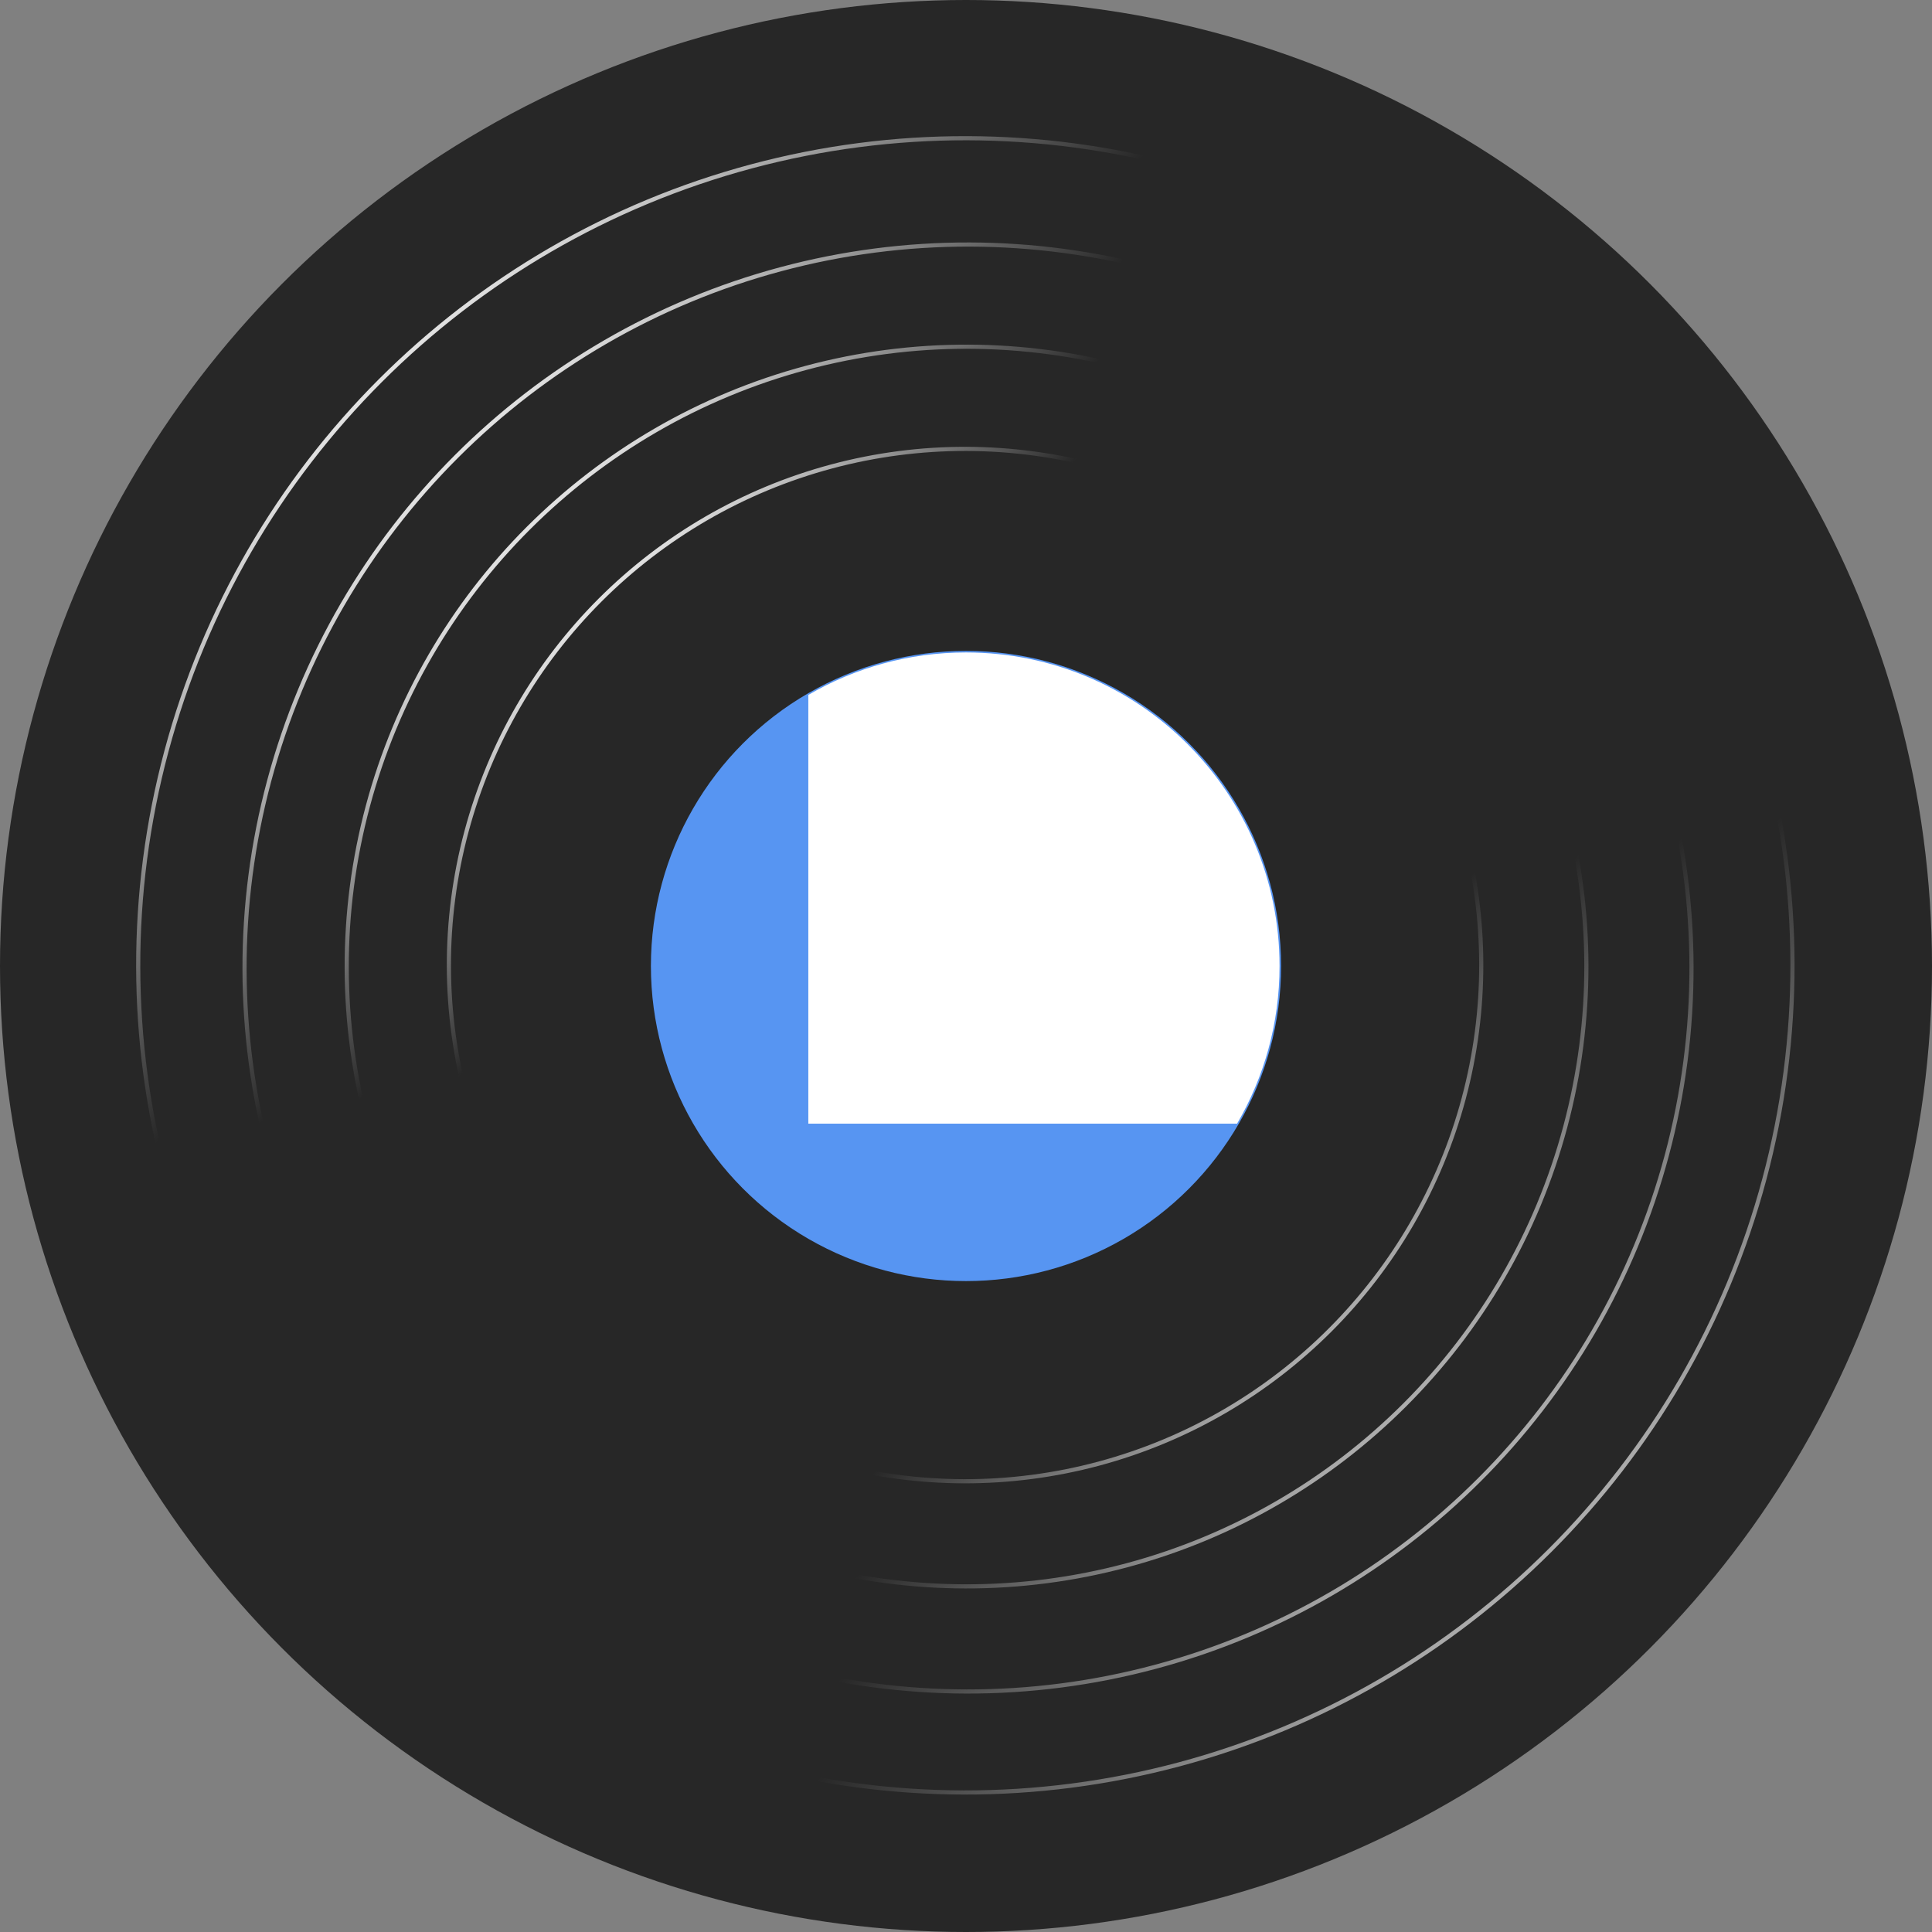 <svg width="466" height="466" viewBox="0 0 466 466" fill="none" xmlns="http://www.w3.org/2000/svg">
<rect x="0" y="0" width="466" height="466" fill="#808080" stroke="none"/>
<circle cx="233" cy="233" r="233" fill="#272727"/>
<circle cx="233" cy="233" r="76" fill="#5795F2"/>
<path d="M233 308.627C232.953 308.627 232.907 308.626 232.86 308.626H233.14C233.093 308.626 233.047 308.627 233 308.627ZM233 157.373C274.767 157.373 308.627 191.233 308.627 233C308.627 246.865 304.895 259.858 298.382 271.031H194.968V167.619C206.141 161.106 219.134 157.373 233 157.373Z" fill="white"/>
<circle cx="232.777" cy="232.777" r="124.5" transform="rotate(-45 232.777 232.777)" stroke="url(#paint0_linear_15_21)"/>
<circle cx="233.132" cy="233.132" r="149.5" transform="rotate(-45 233.132 233.132)" stroke="url(#paint1_linear_15_21)"/>
<circle cx="233.487" cy="233.487" r="174.5" transform="rotate(-45 233.487 233.487)" stroke="url(#paint2_linear_15_21)"/>
<circle cx="232.843" cy="232.843" r="199.5" transform="rotate(-45 232.843 232.843)" stroke="url(#paint3_linear_15_21)"/>
<defs>
<linearGradient id="paint0_linear_15_21" x1="232.777" y1="107.777" x2="232.777" y2="357.777" gradientUnits="userSpaceOnUse">
<stop stop-color="#E3E3E3"/>
<stop offset="0.231" stop-color="#272727"/>
<stop offset="0.784" stop-color="#272727"/>
<stop offset="1" stop-color="#AEAEAE"/>
</linearGradient>
<linearGradient id="paint1_linear_15_21" x1="233.132" y1="83.132" x2="233.132" y2="383.132" gradientUnits="userSpaceOnUse">
<stop stop-color="#E3E3E3"/>
<stop offset="0.231" stop-color="#272727"/>
<stop offset="0.784" stop-color="#272727"/>
<stop offset="1" stop-color="#AEAEAE"/>
</linearGradient>
<linearGradient id="paint2_linear_15_21" x1="233.487" y1="58.487" x2="233.487" y2="408.487" gradientUnits="userSpaceOnUse">
<stop stop-color="#E3E3E3"/>
<stop offset="0.231" stop-color="#272727"/>
<stop offset="0.784" stop-color="#272727"/>
<stop offset="1" stop-color="#AEAEAE"/>
</linearGradient>
<linearGradient id="paint3_linear_15_21" x1="232.843" y1="32.843" x2="232.843" y2="432.843" gradientUnits="userSpaceOnUse">
<stop stop-color="#E3E3E3"/>
<stop offset="0.231" stop-color="#272727"/>
<stop offset="0.784" stop-color="#272727"/>
<stop offset="1" stop-color="#AEAEAE"/>
</linearGradient>
</defs>
</svg>
